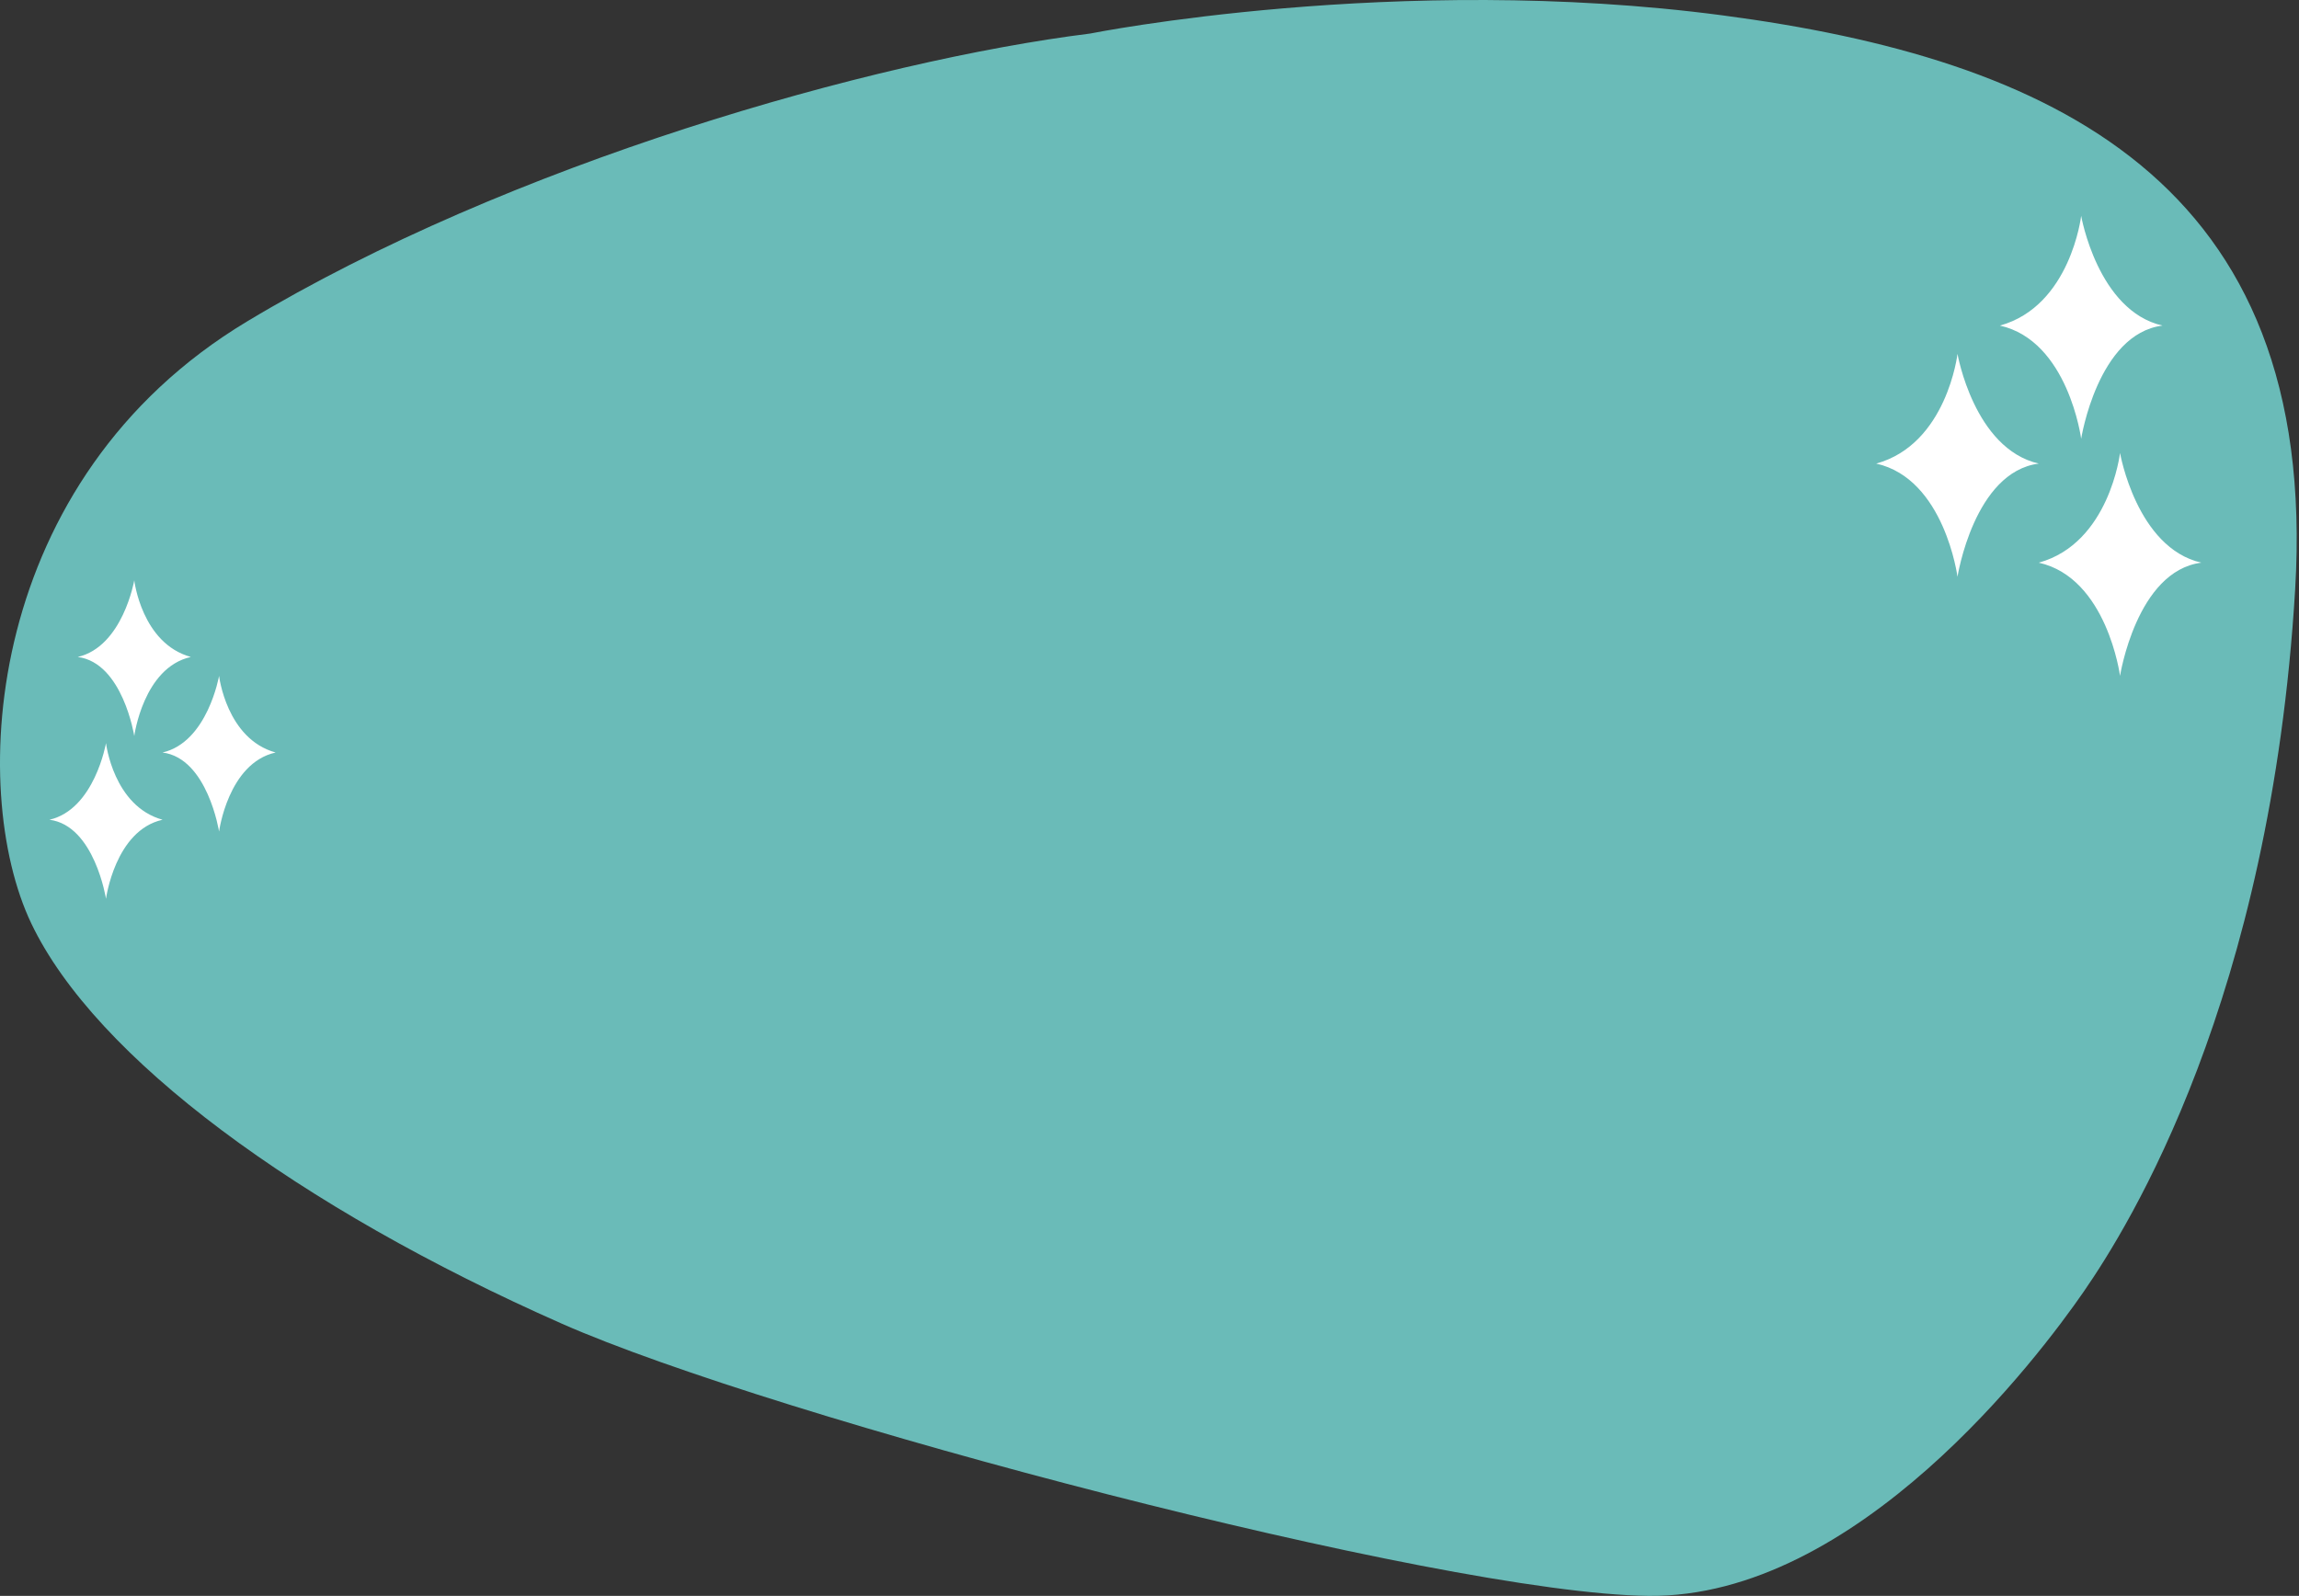 <svg width="602px" height="418px" viewBox="0 0 602 418" version="1.1" xmlns="http://www.w3.org/2000/svg" xmlns:xlink="http://www.w3.org/1999/xlink" xmlns:sketch="http://www.bohemiancoding.com/sketch/ns" preserveAspectRatio="xMinYMin meet">
    <rect x="0" y="0" width="602" height="418" fill="#333333" stroke="none"/>
    <title>Untitled 1</title>
    <description>Created with Sketch (http://www.bohemiancoding.com/sketch)</description>
    <defs></defs>
    <g id="Page-1" stroke="none" stroke-width="1" fill="none" fill-rule="evenodd" sketch:type="MSPage">
        <path d="M315.906,8.781 C315.906,8.781 235.764,-7.266 150.321,4.026 C64.874,15.317 -6.038,47.082 0.407,154.418 C6.852,261.755 43.914,321.131 55.746,338.274 C67.578,355.417 115.104,418.584 169.762,417.996 C224.415,417.401 398.829,371.196 454.256,346.712 C523.335,316.189 576.41,277.065 593.21,241.86 C610.004,206.653 605.426,125.529 536.71,84.198 C467.999,42.871 372.805,15.883 315.906,8.781" id="Shape" fill="#6ABBB8" sketch:type="MSShapeGroup" transform="translate(300.7, 209) scale(-1, 1) translate(-300.7, -209) "></path>
        <path d="M512.577,151.073 C512.577,151.073 509.187,125.42 491.298,121.425 L491.298,121.423 C509.802,116.322 512.577,92.683 512.577,92.683 C512.577,92.683 516.895,117.535 533.858,121.423 L533.858,121.425 C516.895,123.6 512.577,151.073 512.577,151.073" id="Shape" fill="#FFFFFF" sketch:type="MSShapeGroup"></path>
        <path d="M555.138,177.024 C555.138,177.024 551.746,151.373 533.858,147.377 L533.858,147.375 C552.363,142.274 555.138,118.634 555.138,118.634 C555.138,118.634 559.457,143.487 576.419,147.375 L576.419,147.377 C559.457,149.553 555.138,177.024 555.138,177.024" id="Shape" fill="#FFFFFF" sketch:type="MSShapeGroup"></path>
        <path d="M544.961,114.927 C544.961,114.927 541.569,89.275 523.681,85.278 L523.681,85.276 C542.186,80.176 544.961,56.537 544.961,56.537 C544.961,56.537 549.279,81.389 566.241,85.276 L566.241,85.278 C549.279,87.455 544.961,114.927 544.961,114.927" id="Shape" fill="#FFFFFF" sketch:type="MSShapeGroup"></path>
        <path d="M57.364,217.805 C57.364,217.805 55.005,199.889 42.561,197.098 L42.561,197.097 C55.433,193.534 57.364,177.024 57.364,177.024 C57.364,177.024 60.367,194.381 72.168,197.097 L72.168,197.098 C60.367,198.618 57.364,217.805 57.364,217.805" id="Shape" fill="#FFFFFF" sketch:type="MSShapeGroup" transform="translate(57.364, 197.415) scale(-1, 1) translate(-57.364, -197.415) "></path>
        <path d="M27.757,235.415 C27.757,235.415 25.397,217.499 12.953,214.708 L12.953,214.707 C25.826,211.145 27.757,194.634 27.757,194.634 C27.757,194.634 30.761,211.992 42.561,214.707 L42.561,214.708 C30.761,216.228 27.757,235.415 27.757,235.415" id="Shape" fill="#FFFFFF" sketch:type="MSShapeGroup" transform="translate(27.757, 215.024) scale(-1, 1) translate(-27.757, -215.024) "></path>
        <path d="M35.159,192.78 C35.159,192.78 32.799,174.865 20.355,172.074 L20.355,172.072 C33.228,168.51 35.159,152 35.159,152 C35.159,152 38.162,169.357 49.962,172.072 L49.962,172.074 C38.162,173.594 35.159,192.78 35.159,192.78" id="Shape" fill="#FFFFFF" sketch:type="MSShapeGroup" transform="translate(35.159, 172.39) scale(-1, 1) translate(-35.159, -172.39) "></path>
    </g>
</svg>